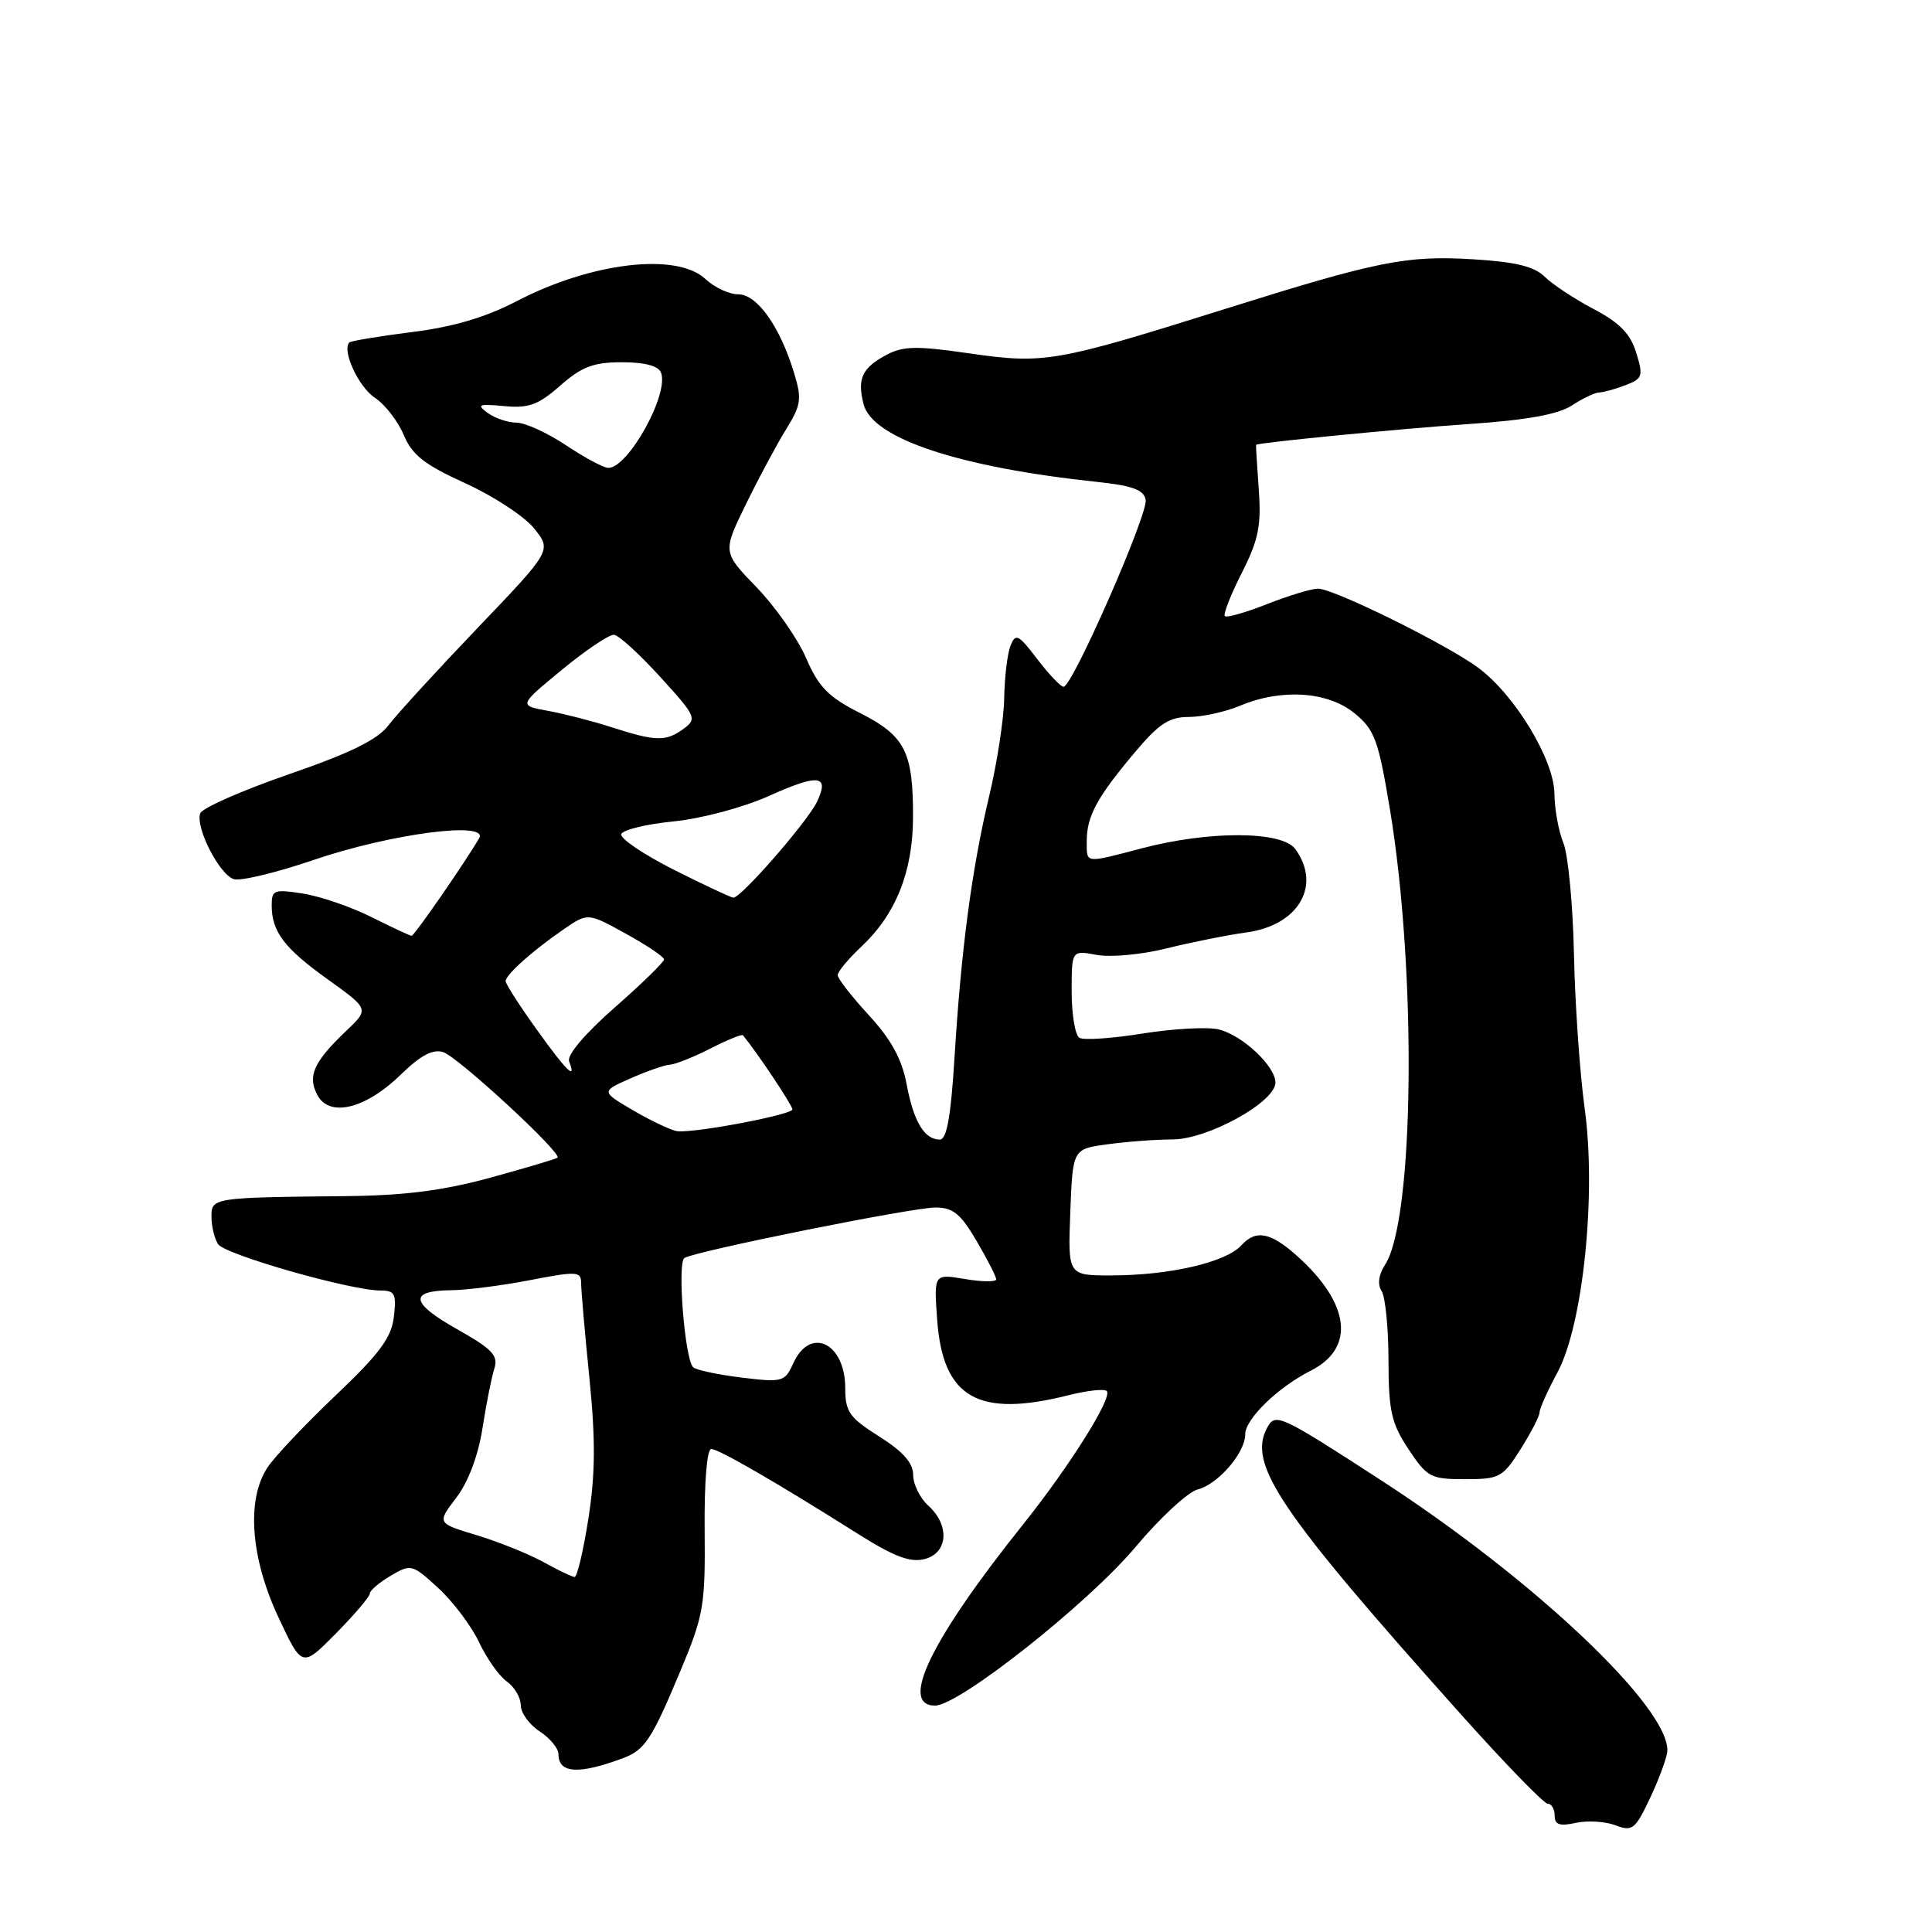 <?xml version="1.0" encoding="UTF-8" standalone="no"?>
<!DOCTYPE svg PUBLIC "-//W3C//DTD SVG 1.1//EN" "http://www.w3.org/Graphics/SVG/1.1/DTD/svg11.dtd" >
<svg xmlns="http://www.w3.org/2000/svg" xmlns:xlink="http://www.w3.org/1999/xlink" version="1.1" viewBox="0 0 256 256">
 <g >
 <path fill="currentColor"
d=" M 220.93 232.00 C 221.15 226.21 203.25 209.28 183.04 196.17 C 169.55 187.42 168.99 187.16 167.90 189.19 C 165.30 194.04 169.47 200.20 193.66 227.25 C 199.44 233.71 204.58 239.00 205.08 239.00 C 205.59 239.00 206.00 239.71 206.00 240.58 C 206.00 241.79 206.66 242.01 208.81 241.54 C 210.36 241.20 212.72 241.35 214.06 241.86 C 216.30 242.72 216.68 242.42 218.69 238.15 C 219.89 235.59 220.90 232.82 220.93 232.00 Z  M 82.54 232.97 C 85.44 231.89 86.35 230.51 90.12 221.50 C 93.25 214.03 93.46 212.79 93.37 202.75 C 93.31 196.46 93.67 192.00 94.24 192.00 C 95.23 192.00 102.82 196.39 113.74 203.28 C 118.43 206.24 120.60 207.07 122.49 206.59 C 125.62 205.81 125.89 202.11 123.00 199.50 C 121.90 198.50 121.00 196.68 121.00 195.44 C 121.00 193.85 119.66 192.34 116.50 190.34 C 112.55 187.85 112.00 187.07 112.00 183.95 C 112.00 177.95 107.37 175.70 105.13 180.61 C 103.99 183.12 103.71 183.20 98.22 182.53 C 95.07 182.14 92.20 181.53 91.84 181.16 C 90.73 180.06 89.72 167.29 90.69 166.69 C 92.18 165.77 120.87 160.00 123.95 160.00 C 126.28 160.00 127.29 160.83 129.40 164.43 C 130.83 166.86 132.00 169.15 132.00 169.52 C 132.00 169.88 130.14 169.86 127.87 169.48 C 123.74 168.78 123.74 168.78 124.18 174.88 C 124.93 185.23 129.58 187.90 141.60 184.87 C 144.06 184.25 146.34 184.00 146.65 184.32 C 147.47 185.14 141.71 194.31 135.56 202.00 C 123.36 217.25 119.11 226.00 123.90 226.00 C 127.08 226.00 144.13 212.51 150.44 205.01 C 153.70 201.12 157.42 197.68 158.70 197.36 C 161.40 196.68 165.00 192.50 165.00 190.05 C 165.00 188.02 169.33 183.82 173.67 181.63 C 179.62 178.63 178.92 172.72 171.85 166.40 C 168.35 163.27 166.40 162.90 164.49 165.01 C 162.45 167.27 154.95 169.00 147.20 169.00 C 141.50 169.00 141.50 169.00 141.82 160.63 C 142.14 152.25 142.14 152.25 146.71 151.63 C 149.22 151.28 153.13 150.99 155.39 150.98 C 160.07 150.96 169.00 146.02 169.00 143.45 C 169.00 141.28 164.67 137.21 161.52 136.41 C 160.06 136.05 155.52 136.29 151.45 136.94 C 147.37 137.60 143.58 137.86 143.02 137.51 C 142.46 137.16 142.00 134.41 142.00 131.40 C 142.00 125.91 142.00 125.91 145.31 126.53 C 147.13 126.87 151.30 126.49 154.56 125.67 C 157.83 124.86 162.63 123.90 165.23 123.54 C 172.08 122.59 175.14 117.31 171.63 112.50 C 169.87 110.10 160.30 110.05 151.36 112.39 C 143.62 114.42 144.00 114.47 144.00 111.43 C 144.00 108.16 145.36 105.65 150.32 99.75 C 153.56 95.89 154.92 95.00 157.53 95.00 C 159.31 95.00 162.37 94.33 164.35 93.50 C 169.82 91.21 175.95 91.62 179.48 94.51 C 182.15 96.69 182.64 98.02 184.17 107.22 C 187.75 128.82 187.40 161.62 183.53 167.58 C 182.67 168.91 182.50 170.18 183.07 171.08 C 183.57 171.86 183.98 176.00 183.98 180.27 C 184.00 186.98 184.36 188.59 186.63 192.02 C 189.10 195.75 189.57 196.00 194.12 196.00 C 198.69 196.00 199.12 195.77 201.49 192.02 C 202.87 189.83 204.00 187.64 204.00 187.15 C 204.00 186.65 205.06 184.28 206.36 181.88 C 209.76 175.58 211.55 158.30 209.98 146.89 C 209.34 142.28 208.70 133.10 208.56 126.50 C 208.42 119.90 207.79 113.23 207.15 111.68 C 206.52 110.14 205.99 107.21 205.97 105.18 C 205.94 100.68 200.72 92.06 195.86 88.47 C 191.63 85.35 176.73 78.00 174.64 78.00 C 173.78 78.00 170.75 78.92 167.91 80.04 C 165.07 81.16 162.54 81.88 162.30 81.64 C 162.06 81.40 163.07 78.82 164.54 75.92 C 166.77 71.52 167.14 69.67 166.79 64.82 C 166.56 61.62 166.40 58.97 166.44 58.94 C 166.73 58.65 185.73 56.79 194.60 56.19 C 202.37 55.66 206.48 54.91 208.31 53.71 C 209.75 52.77 211.37 52.00 211.90 52.00 C 212.43 52.00 213.99 51.57 215.36 51.05 C 217.65 50.18 217.77 49.85 216.81 46.74 C 216.04 44.23 214.61 42.76 211.15 40.94 C 208.61 39.60 205.69 37.67 204.67 36.66 C 203.31 35.31 200.82 34.70 195.25 34.36 C 186.34 33.82 182.61 34.56 162.00 41.04 C 139.86 47.99 138.35 48.25 128.48 46.83 C 121.44 45.81 119.66 45.84 117.43 47.04 C 114.23 48.75 113.57 50.17 114.42 53.53 C 115.56 58.10 127.03 61.91 145.49 63.87 C 150.05 64.35 151.56 64.91 151.81 66.22 C 152.16 68.07 142.10 91.00 140.93 91.00 C 140.55 91.00 138.98 89.35 137.44 87.33 C 134.93 84.04 134.57 83.86 133.89 85.58 C 133.48 86.64 133.11 89.75 133.06 92.50 C 133.02 95.25 132.12 101.10 131.07 105.50 C 128.77 115.13 127.35 125.82 126.47 140.25 C 125.99 147.98 125.45 151.00 124.53 151.00 C 122.48 151.00 121.06 148.63 120.13 143.65 C 119.50 140.32 118.09 137.74 115.13 134.52 C 112.86 132.06 111.00 129.67 111.00 129.21 C 111.00 128.75 112.41 127.05 114.13 125.44 C 118.71 121.13 120.95 115.53 120.98 108.32 C 121.01 99.62 119.94 97.51 113.96 94.48 C 109.76 92.35 108.47 91.04 106.81 87.19 C 105.69 84.61 102.74 80.40 100.26 77.83 C 95.74 73.16 95.74 73.16 98.83 66.83 C 100.53 63.35 102.93 58.87 104.16 56.89 C 106.16 53.66 106.27 52.86 105.21 49.39 C 103.35 43.26 100.32 39.00 97.83 39.00 C 96.62 39.00 94.66 38.09 93.47 36.97 C 89.69 33.42 78.33 34.75 68.42 39.93 C 64.33 42.05 60.05 43.32 54.59 44.00 C 50.24 44.55 46.50 45.17 46.29 45.38 C 45.26 46.40 47.52 51.30 49.67 52.70 C 51.00 53.58 52.72 55.79 53.49 57.62 C 54.60 60.29 56.23 61.57 61.69 64.05 C 65.44 65.76 69.54 68.46 70.80 70.05 C 73.10 72.94 73.10 72.94 63.27 83.22 C 57.87 88.87 52.56 94.67 51.47 96.11 C 50.04 98.01 46.43 99.78 38.26 102.60 C 32.08 104.74 26.81 107.06 26.54 107.76 C 25.84 109.57 29.05 115.88 30.98 116.49 C 31.87 116.78 36.63 115.63 41.55 113.95 C 51.81 110.45 64.87 108.75 63.48 111.09 C 61.49 114.47 54.89 124.00 54.54 124.00 C 54.34 124.00 51.96 122.89 49.27 121.54 C 46.58 120.19 42.49 118.78 40.19 118.41 C 36.34 117.80 36.00 117.92 36.00 119.94 C 36.00 123.45 37.66 125.65 43.47 129.80 C 48.92 133.71 48.92 133.71 45.87 136.60 C 41.56 140.71 40.71 142.59 42.06 145.11 C 43.66 148.11 48.47 146.93 53.12 142.38 C 55.73 139.84 57.35 138.98 58.72 139.41 C 60.69 140.04 74.55 152.84 73.87 153.40 C 73.67 153.57 69.67 154.76 65.00 156.04 C 58.82 157.74 53.64 158.41 46.00 158.49 C 28.18 158.67 28.00 158.69 28.02 161.25 C 28.02 162.49 28.42 164.11 28.89 164.85 C 29.76 166.23 46.45 171.00 50.41 171.00 C 52.32 171.00 52.55 171.44 52.19 174.47 C 51.87 177.25 50.31 179.35 44.46 184.91 C 40.43 188.74 36.36 193.04 35.43 194.47 C 32.64 198.72 33.20 206.39 36.87 214.25 C 40.02 220.99 40.02 220.99 44.51 216.44 C 46.98 213.93 49.00 211.56 49.00 211.16 C 49.00 210.76 50.24 209.70 51.76 208.80 C 54.45 207.21 54.61 207.25 58.07 210.42 C 60.02 212.21 62.45 215.44 63.47 217.59 C 64.48 219.74 66.14 222.09 67.16 222.81 C 68.17 223.53 69.00 224.94 69.00 225.94 C 69.00 226.95 70.12 228.51 71.50 229.41 C 72.88 230.31 74.00 231.67 74.00 232.44 C 74.00 234.99 76.68 235.16 82.54 232.97 Z  M 72.00 206.98 C 70.08 205.91 66.11 204.32 63.20 203.43 C 57.89 201.83 57.89 201.83 60.45 198.47 C 62.04 196.39 63.35 192.92 63.92 189.31 C 64.42 186.11 65.12 182.55 65.49 181.39 C 66.06 179.61 65.29 178.79 60.54 176.11 C 54.37 172.63 54.14 171.02 59.81 170.96 C 61.84 170.94 66.54 170.34 70.25 169.62 C 76.41 168.43 77.00 168.46 77.00 169.98 C 77.00 170.90 77.49 176.54 78.09 182.51 C 78.92 190.73 78.89 195.27 77.97 201.19 C 77.30 205.48 76.47 208.98 76.13 208.96 C 75.78 208.94 73.92 208.04 72.00 206.98 Z  M 84.05 147.22 C 79.61 144.63 79.61 144.63 83.55 142.89 C 85.72 141.93 88.08 141.11 88.79 141.07 C 89.50 141.03 91.91 140.07 94.14 138.93 C 96.37 137.79 98.31 137.00 98.45 137.18 C 100.40 139.56 105.00 146.47 105.00 147.00 C 105.00 147.69 92.39 150.10 89.81 149.90 C 89.09 149.84 86.50 148.64 84.05 147.22 Z  M 71.06 136.34 C 68.82 133.22 67.00 130.38 67.00 130.01 C 67.00 129.16 70.60 125.94 74.70 123.13 C 77.89 120.94 77.89 120.94 82.93 123.72 C 85.70 125.25 87.98 126.78 87.99 127.13 C 87.99 127.47 85.05 130.35 81.44 133.51 C 77.50 136.97 75.10 139.81 75.41 140.63 C 76.43 143.28 75.07 141.94 71.06 136.34 Z  M 89.24 115.22 C 85.25 113.20 82.13 111.09 82.32 110.53 C 82.51 109.96 85.63 109.20 89.26 108.84 C 93.00 108.46 98.48 107.00 101.95 105.44 C 108.50 102.50 109.95 102.69 108.25 106.25 C 106.98 108.90 98.15 119.03 97.17 118.94 C 96.80 118.91 93.23 117.23 89.24 115.22 Z  M 81.00 96.35 C 78.53 95.55 74.75 94.58 72.61 94.19 C 68.71 93.48 68.71 93.48 74.47 88.74 C 77.64 86.13 80.74 84.05 81.36 84.11 C 81.99 84.17 84.74 86.68 87.49 89.70 C 92.26 94.94 92.39 95.24 90.55 96.59 C 88.23 98.28 86.88 98.25 81.00 96.35 Z  M 75.00 59.00 C 72.53 57.35 69.57 56.01 68.44 56.00 C 67.31 56.00 65.59 55.42 64.63 54.72 C 63.11 53.61 63.41 53.49 66.80 53.81 C 70.05 54.12 71.32 53.66 74.24 51.09 C 77.10 48.58 78.64 48.00 82.41 48.00 C 85.45 48.00 87.25 48.48 87.59 49.38 C 88.68 52.21 83.24 62.01 80.60 62.00 C 79.99 61.99 77.47 60.65 75.00 59.00 Z "/>
</g>
</svg>
